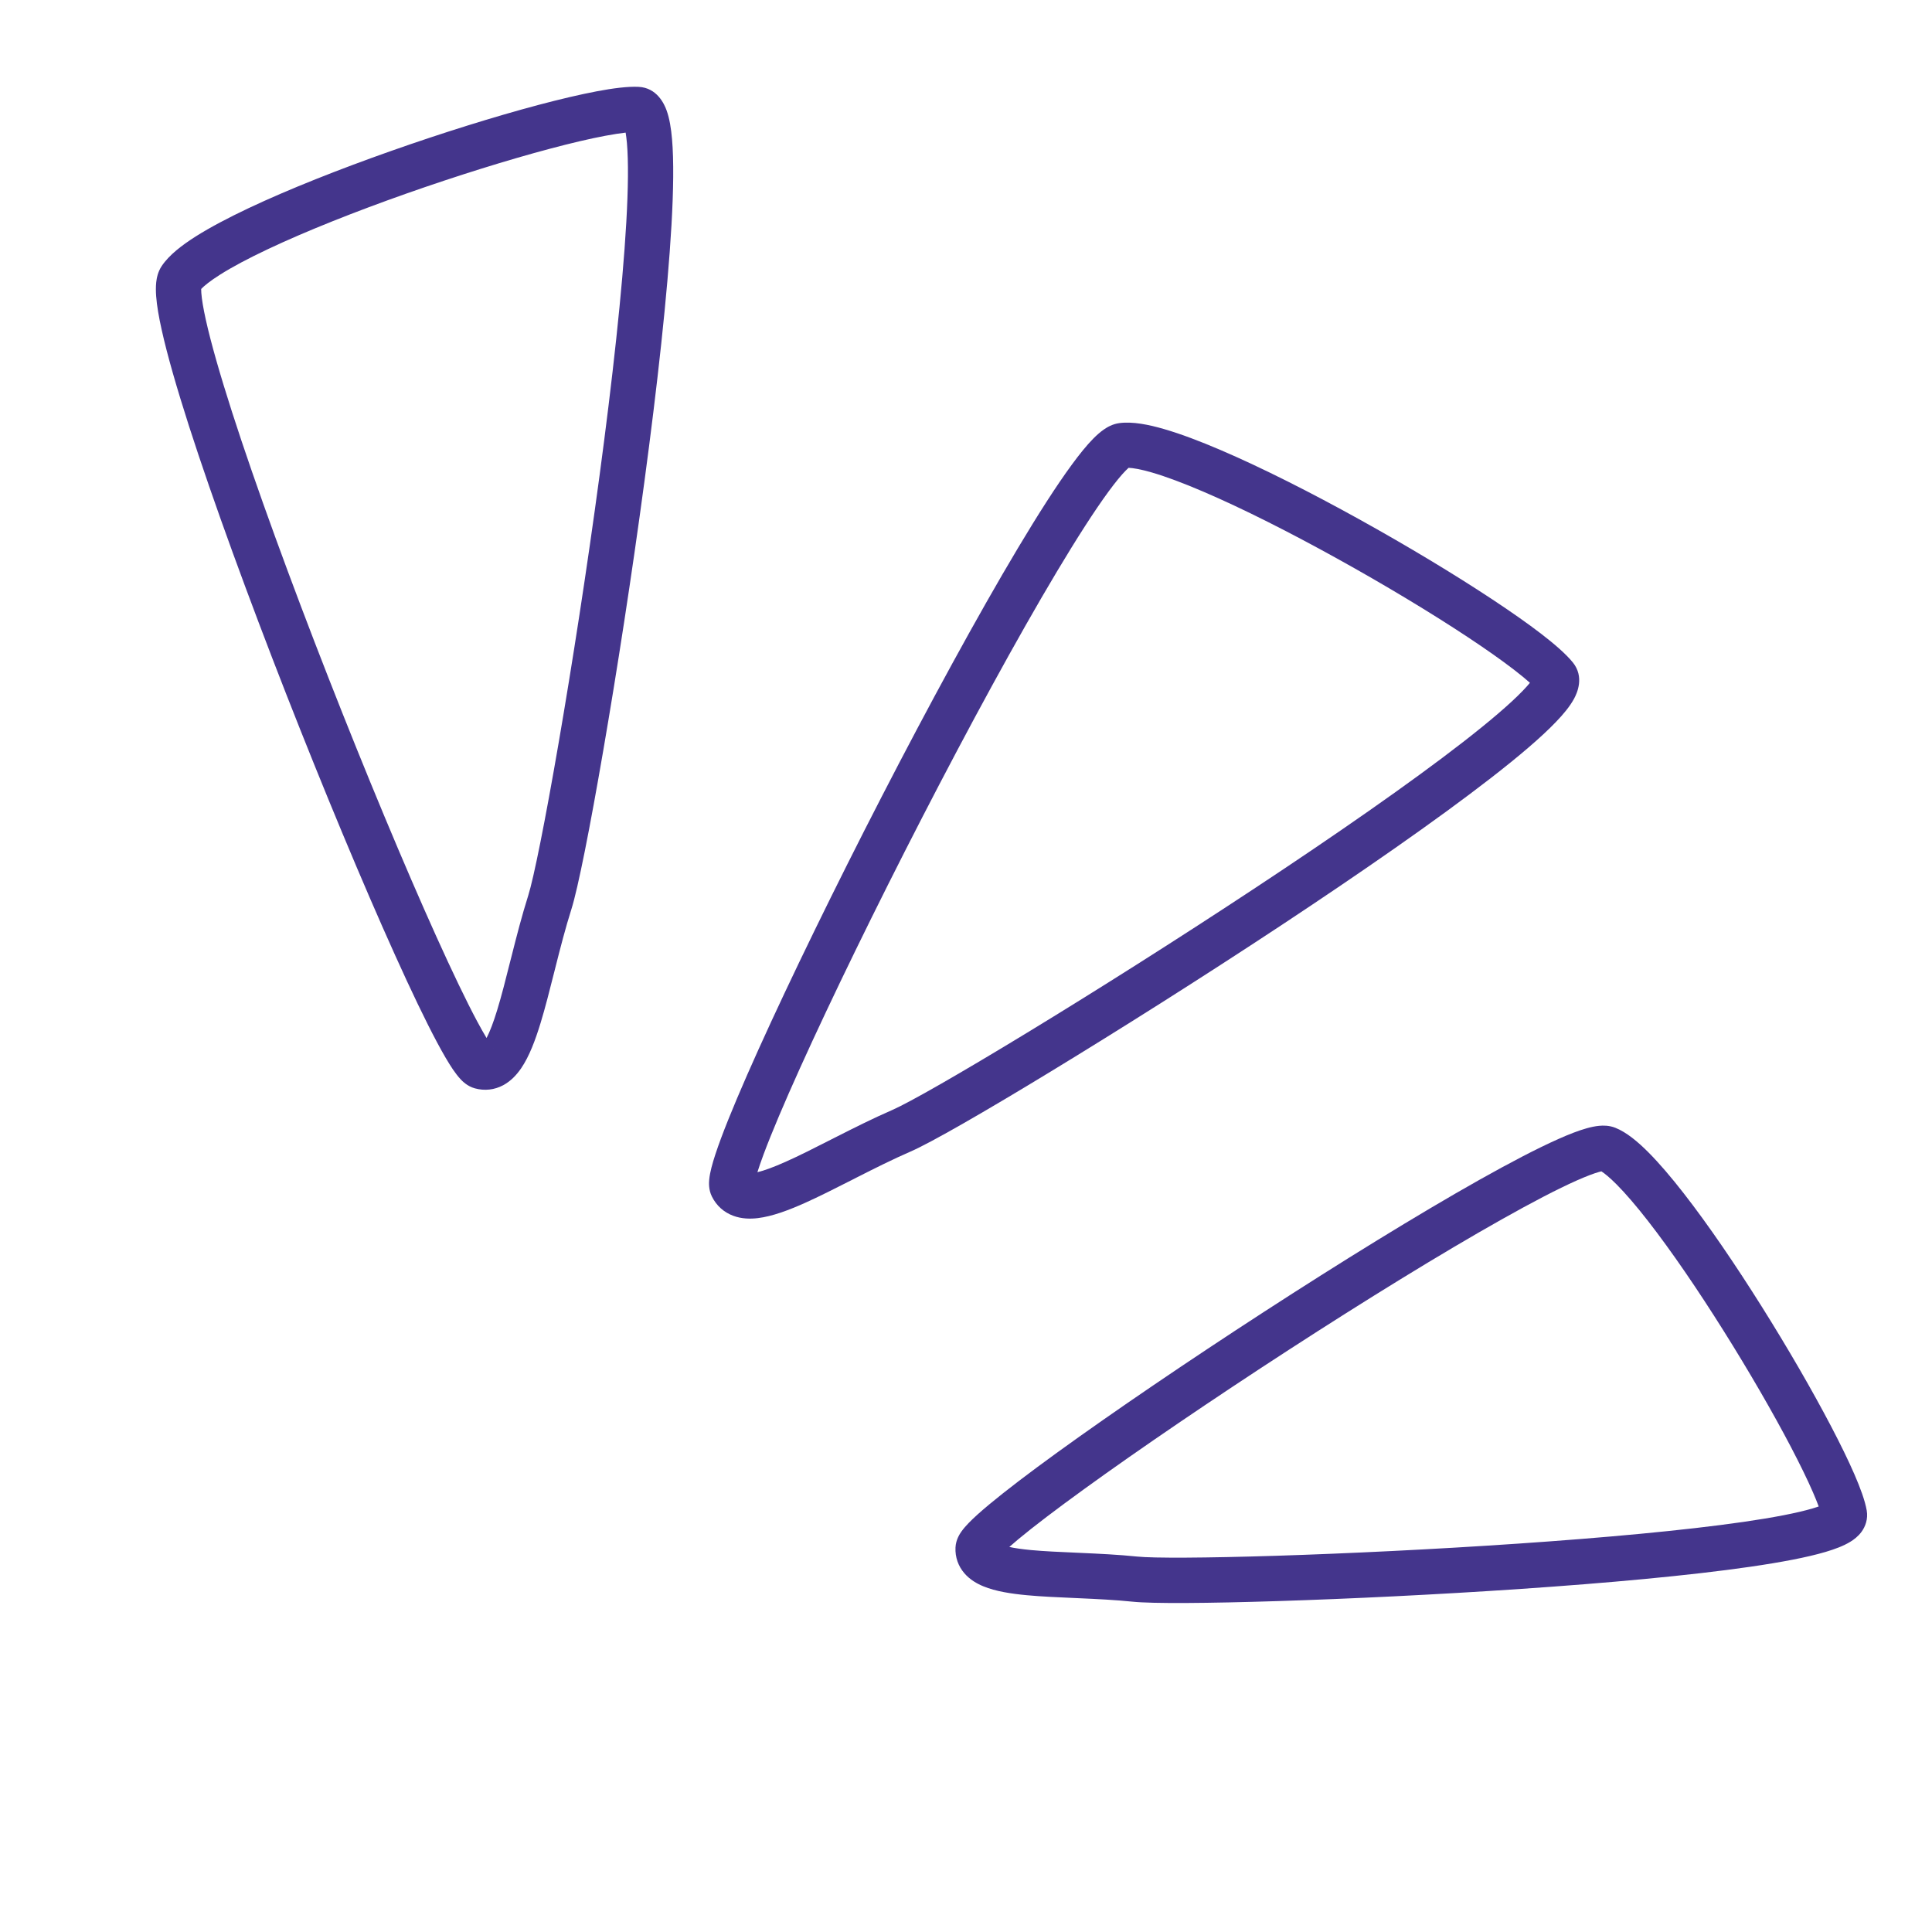 <svg width="64" height="64" viewBox="0 0 64 64" fill="none" xmlns="http://www.w3.org/2000/svg">
<path fill-rule="evenodd" clip-rule="evenodd" d="M19.985 24.855C19.546 27.411 19.148 29.424 18.928 30.12C18.734 30.732 18.565 31.388 18.4 32.042C18.386 32.099 18.372 32.155 18.357 32.212C18.209 32.8 18.061 33.387 17.904 33.899C17.736 34.447 17.535 34.993 17.262 35.391C17.122 35.594 16.931 35.809 16.668 35.95C16.381 36.103 16.057 36.142 15.731 36.053C15.477 35.984 15.31 35.808 15.25 35.743C15.162 35.648 15.079 35.536 15.002 35.424C14.848 35.196 14.671 34.891 14.48 34.533C14.096 33.814 13.617 32.815 13.085 31.635C12.018 29.273 10.715 26.143 9.477 22.982C8.241 19.822 7.066 16.617 6.258 14.106C5.856 12.853 5.539 11.756 5.354 10.917C5.261 10.5 5.196 10.124 5.173 9.814C5.162 9.66 5.159 9.501 5.175 9.351C5.19 9.215 5.227 9.008 5.355 8.816C5.599 8.447 6.035 8.117 6.486 7.831C6.964 7.529 7.563 7.214 8.232 6.897C9.572 6.264 11.254 5.601 12.952 5.002C14.652 4.402 16.384 3.862 17.831 3.477C18.555 3.285 19.214 3.13 19.767 3.025C20.301 2.924 20.794 2.859 21.155 2.877C21.766 2.907 22.005 3.448 22.079 3.649C22.179 3.922 22.232 4.26 22.262 4.61C22.324 5.325 22.309 6.309 22.244 7.451C22.113 9.748 21.769 12.813 21.349 15.938C20.929 19.067 20.43 22.272 19.985 24.855ZM20.725 4.393C20.74 4.484 20.755 4.598 20.768 4.74C20.82 5.344 20.811 6.24 20.747 7.366C20.619 9.605 20.281 12.625 19.863 15.738C19.445 18.848 18.949 22.035 18.507 24.601C18.061 27.196 17.68 29.091 17.498 29.667C17.289 30.327 17.11 31.024 16.946 31.675C16.932 31.73 16.918 31.784 16.904 31.838C16.754 32.436 16.615 32.986 16.47 33.46C16.344 33.871 16.227 34.177 16.118 34.385C16.029 34.238 15.923 34.052 15.803 33.827C15.442 33.151 14.98 32.187 14.452 31.018C13.399 28.685 12.105 25.58 10.874 22.435C9.643 19.29 8.48 16.117 7.686 13.647C7.289 12.409 6.989 11.364 6.818 10.593C6.732 10.205 6.684 9.909 6.669 9.703C6.665 9.648 6.664 9.605 6.664 9.573C6.759 9.473 6.952 9.312 7.289 9.099C7.695 8.842 8.233 8.556 8.873 8.254C10.151 7.65 11.78 7.006 13.451 6.416C15.12 5.828 16.814 5.3 18.217 4.927C18.919 4.74 19.541 4.594 20.046 4.499C20.322 4.447 20.548 4.413 20.725 4.393ZM20.653 4.125C20.653 4.124 20.657 4.13 20.663 4.146C20.656 4.134 20.653 4.126 20.653 4.125ZM6.668 9.5C6.668 9.501 6.668 9.503 6.667 9.508C6.668 9.503 6.668 9.5 6.668 9.5ZM16.349 34.721C16.348 34.721 16.347 34.72 16.346 34.719C16.363 34.734 16.364 34.738 16.349 34.721Z" fill="#44358C"/>
<path fill-rule="evenodd" clip-rule="evenodd" d="M34.827 35.484C32.615 36.831 30.838 37.853 30.169 38.144C29.58 38.4 28.974 38.704 28.373 39.009C28.321 39.036 28.269 39.062 28.217 39.089C27.677 39.363 27.138 39.637 26.648 39.856C26.125 40.089 25.581 40.295 25.102 40.352C24.857 40.381 24.569 40.379 24.289 40.274C23.983 40.161 23.736 39.944 23.584 39.64C23.465 39.403 23.486 39.16 23.494 39.073C23.506 38.944 23.535 38.808 23.568 38.677C23.636 38.411 23.747 38.079 23.887 37.702C24.17 36.943 24.6 35.929 25.129 34.758C26.189 32.411 27.665 29.384 29.21 26.386C30.755 23.389 32.374 20.409 33.719 18.158C34.39 17.035 35.001 16.079 35.507 15.391C35.758 15.048 35.996 14.753 36.213 14.533C36.321 14.423 36.439 14.317 36.562 14.231C36.674 14.153 36.853 14.046 37.08 14.016C37.519 13.957 38.056 14.066 38.573 14.217C39.119 14.376 39.756 14.617 40.441 14.911C41.812 15.498 43.435 16.321 45.02 17.199C46.607 18.078 48.171 19.02 49.428 19.851C50.056 20.266 50.614 20.657 51.062 21.002C51.495 21.336 51.873 21.662 52.102 21.944C52.491 22.425 52.242 22.963 52.141 23.149C52.003 23.403 51.785 23.664 51.542 23.916C51.048 24.431 50.3 25.065 49.398 25.765C47.587 27.172 45.057 28.924 42.431 30.659C39.802 32.395 37.063 34.123 34.827 35.484ZM50.681 22.619C50.623 22.689 50.548 22.774 50.452 22.874C50.034 23.309 49.355 23.89 48.467 24.58C46.701 25.952 44.209 27.679 41.592 29.407C38.979 31.133 36.256 32.852 34.034 34.204C31.788 35.571 30.111 36.529 29.557 36.77C28.922 37.046 28.279 37.369 27.68 37.673C27.63 37.699 27.58 37.724 27.53 37.749C26.981 38.029 26.476 38.285 26.022 38.487C25.628 38.663 25.319 38.776 25.09 38.831C25.14 38.669 25.209 38.471 25.296 38.236C25.562 37.523 25.976 36.545 26.5 35.385C27.547 33.067 29.011 30.064 30.548 27.081C32.085 24.098 33.688 21.148 35.011 18.935C35.674 17.826 36.258 16.916 36.722 16.283C36.956 15.965 37.146 15.735 37.291 15.588C37.33 15.548 37.362 15.518 37.386 15.497C37.526 15.502 37.778 15.541 38.166 15.654C38.63 15.79 39.205 16.005 39.86 16.286C41.168 16.846 42.742 17.643 44.301 18.507C45.859 19.369 47.389 20.291 48.607 21.096C49.217 21.499 49.742 21.869 50.151 22.184C50.373 22.355 50.549 22.5 50.681 22.619ZM50.837 22.385C50.838 22.385 50.836 22.392 50.828 22.407C50.833 22.393 50.836 22.386 50.837 22.385ZM37.443 15.454C37.443 15.454 37.441 15.456 37.436 15.458C37.441 15.455 37.443 15.454 37.443 15.454ZM24.99 39.229C24.99 39.228 24.99 39.227 24.99 39.226C24.99 39.248 24.988 39.252 24.99 39.229Z" fill="#44358C"/>
<path fill-rule="evenodd" clip-rule="evenodd" d="M42.334 53.038C40.018 53.112 38.177 53.126 37.52 53.058C36.95 52.999 36.346 52.97 35.742 52.943C35.69 52.941 35.638 52.938 35.586 52.936C35.044 52.912 34.501 52.889 34.02 52.844C33.509 52.796 32.984 52.718 32.574 52.548C32.365 52.462 32.13 52.33 31.946 52.116C31.745 51.882 31.637 51.587 31.652 51.263C31.664 50.998 31.802 50.801 31.847 50.736C31.917 50.637 32.002 50.541 32.087 50.453C32.259 50.275 32.494 50.066 32.77 49.836C33.325 49.374 34.105 48.781 35.031 48.11C36.886 46.767 39.364 45.082 41.882 43.45C44.399 41.818 46.968 40.231 49.005 39.085C50.021 38.514 50.919 38.044 51.619 37.733C51.966 37.578 52.285 37.453 52.557 37.377C52.692 37.339 52.835 37.307 52.975 37.294C53.101 37.282 53.301 37.277 53.507 37.358C53.889 37.509 54.27 37.836 54.61 38.177C54.97 38.539 55.365 39.003 55.773 39.527C56.592 40.577 57.502 41.916 58.359 43.281C59.217 44.646 60.03 46.051 60.651 47.237C60.962 47.83 61.228 48.374 61.429 48.837C61.622 49.281 61.779 49.704 61.837 50.032C61.888 50.323 61.79 50.571 61.667 50.741C61.554 50.896 61.412 51.001 61.298 51.071C61.07 51.212 60.776 51.32 60.475 51.409C59.858 51.592 58.991 51.754 57.98 51.901C55.947 52.196 53.201 52.443 50.39 52.634C47.575 52.826 44.677 52.964 42.334 53.038ZM60.247 49.904C60.19 49.924 60.124 49.945 60.047 49.968C59.536 50.119 58.755 50.27 57.761 50.414C55.784 50.7 53.083 50.944 50.283 51.135C47.487 51.326 44.608 51.463 42.281 51.537C39.926 51.611 38.202 51.619 37.669 51.563C37.05 51.499 36.404 51.469 35.803 51.442C35.753 51.44 35.703 51.438 35.653 51.435C35.101 51.411 34.596 51.389 34.154 51.348C33.857 51.32 33.618 51.285 33.435 51.245C33.52 51.17 33.617 51.086 33.728 50.993C34.245 50.563 34.995 49.993 35.911 49.33C37.739 48.005 40.195 46.335 42.698 44.712C45.202 43.089 47.742 41.521 49.741 40.397C50.742 39.833 51.593 39.389 52.23 39.106C52.55 38.964 52.795 38.872 52.967 38.823C52.999 38.814 53.026 38.807 53.048 38.802C53.149 38.867 53.316 38.999 53.552 39.236C53.853 39.539 54.206 39.951 54.595 40.45C55.371 41.446 56.252 42.739 57.093 44.079C57.934 45.417 58.726 46.787 59.326 47.932C59.626 48.506 59.875 49.016 60.056 49.433C60.136 49.617 60.199 49.774 60.247 49.904ZM60.52 49.784C60.52 49.784 60.519 49.785 60.517 49.786C60.519 49.785 60.52 49.784 60.52 49.784ZM53.127 38.789C53.127 38.789 53.124 38.789 53.12 38.789C53.125 38.789 53.127 38.789 53.127 38.789ZM33.072 51.605C33.073 51.604 33.074 51.602 33.076 51.6C33.066 51.617 33.062 51.619 33.072 51.605Z" fill="#44358C"/>
</svg>
